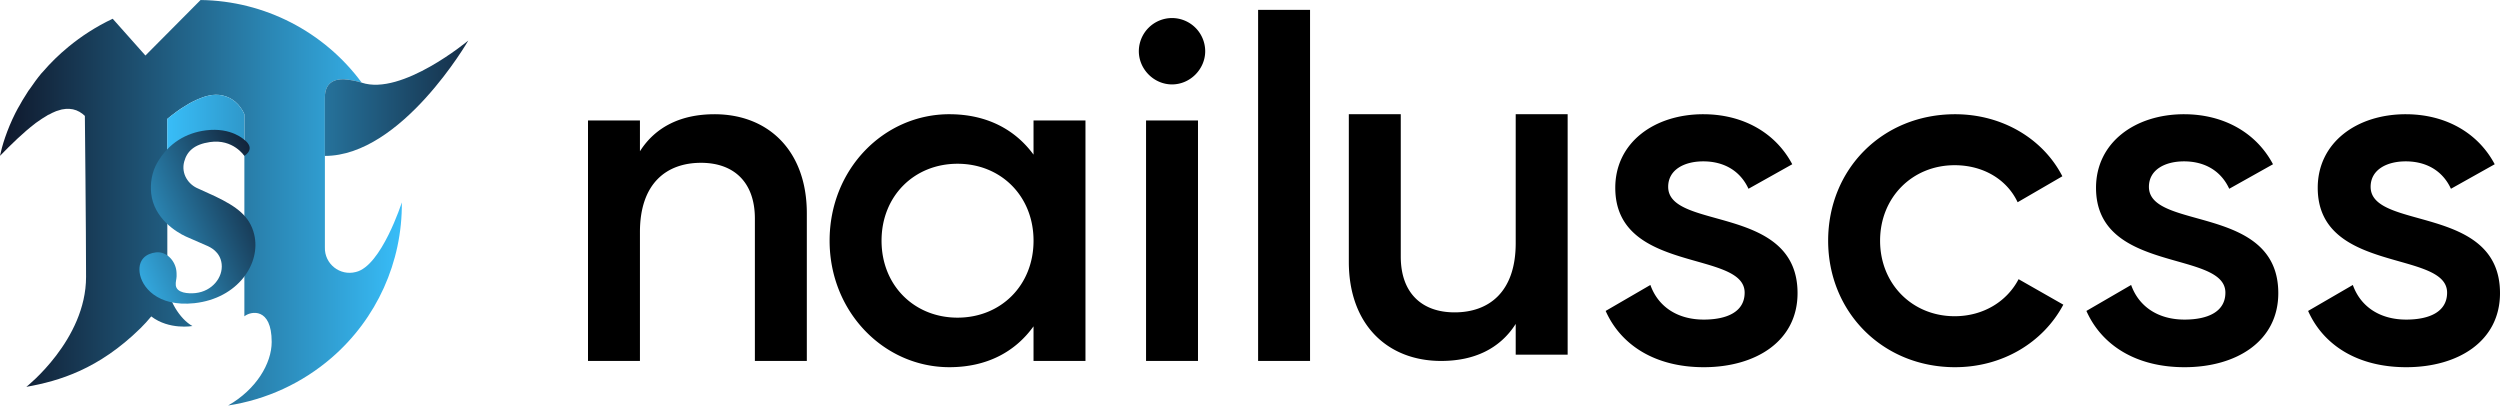 <svg xmlns="http://www.w3.org/2000/svg" xmlns:xlink="http://www.w3.org/1999/xlink" xml:space="preserve" viewBox="0 0 197.537 32.041"><defs><linearGradient id="b"><stop offset="0" stop-color="#33a7dd"/><stop offset="1" stop-color="#122339"/></linearGradient><linearGradient id="c"><stop offset="0" stop-color="#38bdf8"/><stop offset="1" stop-color="#152e47"/></linearGradient><linearGradient id="a"><stop offset="0" stop-color="#0f172a"/><stop offset="1" stop-color="#38bdf8"/></linearGradient><linearGradient xlink:href="#a" id="d" x1="13.029" x2="44.778" y1="16.2" y2="16.2" gradientTransform="translate(-2.5)" gradientUnits="userSpaceOnUse"/><linearGradient xlink:href="#b" id="g" x1="3.064" x2="8.544" y1="6.783" y2="6.783" gradientTransform="rotate(-23.327 25.664 -16.435) scale(2.19)" gradientUnits="userSpaceOnUse"/><linearGradient xlink:href="#c" id="e" x1="26.25" x2="50.033" y1="7.94" y2="7.94" gradientTransform="translate(-2.5)" gradientUnits="userSpaceOnUse"/><linearGradient xlink:href="#c" id="f" x1="26.25" x2="50.033" y1="7.94" y2="7.94" gradientTransform="translate(-2.5)" gradientUnits="userSpaceOnUse"/></defs><path fill="url(#d)" d="m26.379.18-4.359 4.387-2.586-2.906c-1.355.64-2.5 1.401-3.49 2.213-.765.628-1.435 1.288-2.01 1.959-.045.053-.101.104-.145.156-.33.396-.611.794-.883 1.189-.044.063-.097.126-.141.189-.023.034-.04.067-.062.102-.285.435-.54.864-.762 1.281.043-.085.087-.172.131-.258-.085.152-.161.302-.238.451-.006.014-.012.027-.02.041-.018.037-.041.075-.061.111-.697 1.388-1.062 2.615-1.225 3.4.906-.928 1.847-1.846 2.764-2.545.023-.017.046-.038.068-.055.05-.038.1-.07.15-.104.227-.164.451-.31.674-.439.062-.038.126-.086.188-.119.009-.005.018-.009.027-.014-.025.016-.048.038-.072.055.217-.119.433-.236.643-.312.111-.041.221-.072.33-.1.03-.008.06-.021.09-.027.017-.004.034-.006.051-.01.391-.077.768-.062 1.119.072.174.067.342.163.504.291.058.046.116.096.172.15 0 0 .094 9.023.094 12.723 0 4.979-4.719 8.686-4.719 8.686 2.595-.461 5.712-1.387 9.02-4.633.299-.296.583-.606.85-.932 1.417 1.086 3.254.76 3.254.76-.994-.544-1.984-2.133-1.984-3.449V9.572s.134-.114.342-.277c.035-.028.075-.053.115-.084.171-.132.354-.272.6-.438.045-.03.101-.061.148-.092.111-.073.219-.137.34-.209.067-.04.126-.082.195-.121.027-.015.055-.028.082-.043.061-.034.123-.064.186-.096.126-.065.252-.125.381-.182.292-.128.59-.235.883-.297.059-.013.117-.024.176-.033.029-.005.059-.01.088-.014.1-.012.199-.02.297-.02.763-.006 1.482.358 1.93.977.132.173.24.36.324.561V25.174c.491-.408 2.158-.745 2.158 2.023 0 1.717-1.237 3.767-3.443 5.023 3.028-.462 5.865-1.771 8.182-3.775 3.562-3.078 5.59-7.567 5.545-12.275 0 0-1.615 5.037-3.633 5.502-1.264.332-2.49-.645-2.447-1.951V7.889c0-1.198.771-1.46 1.486-1.447.484.034.963.125 1.426.27-2.989-4.047-7.699-6.464-12.73-6.531z" transform="translate(-10.529 -.18)"/><path fill="url(#e)" d="M27.582 7.668c-.098 0-.197.007-.297.02-.029.004-.059.009-.088.014-.058.009-.117.021-.176.033-.15.032-.3.075-.451.127-.144.05-.289.107-.432.17-.129.057-.255.117-.381.182-.062.032-.123.061-.184.094l-.002.002c-.096.053-.185.109-.277.164-.121.072-.228.136-.34.209-.295.192-.548.376-.748.529-.04.031-.08.056-.115.084-.208.163-.342.277-.342.277v3.967c.135-.242.908-3 3.271-2.916C29.326 10.705 29.836 12.5 29.836 12.5V9.205c-.084-.2-.192-.388-.324-.561-.447-.619-1.166-.983-1.93-.977Z" transform="translate(-10.529 -.18)"/><path fill="url(#f)" d="M39.109 6.711c-.463-.145-.942-.235-1.426-.27-.715-.013-1.486.25-1.486 1.447V12.5c6.081 0 11.336-9.119 11.336-9.119S42.277 7.774 39.109 6.711z" transform="translate(-10.529 -.18)"/><path fill="url(#g)" d="M29.836 11.232s-1.018-1.008-3.035-.753c-1.559.199-2.943.991-3.852 2.566-.431.748-.559 1.652-.475 2.414.215 1.982 1.99 3.063 2.734 3.406l1.601.7c.325.133 1.127.499 1.234 1.475.118 1.061-.751 2.154-2.062 2.297-.586.062-1.496-.002-1.562-.614-.028-.251.059-.487.064-.715.006-.199-.009-.338-.017-.421-.087-.783-.763-1.557-1.601-1.467-.781.086-1.415.558-1.306 1.565.125 1.144 1.397 2.767 4.33 2.451 3.434-.376 5.286-3.134 4.722-5.442-.351-1.447-1.394-2.188-3.065-2.994l-1.341-.612c-.789-.314-1.381-1.169-1.122-2.135.218-.816.792-1.37 2.044-1.549 1.828-.263 2.709 1.096 2.709 1.096.947-.643 0-1.268 0-1.268z" transform="translate(-10.529 -.18)"/><path fill-rule="evenodd" d="M187.315 14.764c0 3.458 10.222 1.368 10.222 8.398 0 3.8-3.306 5.852-7.41 5.852-3.8 0-6.536-1.71-7.752-4.446l3.534-2.052c.608 1.71 2.128 2.736 4.218 2.736 1.824 0 3.23-.608 3.23-2.128 0-3.382-10.222-1.482-10.222-8.284 0-3.572 3.078-5.814 6.954-5.814 3.116 0 5.7 1.444 7.03 3.952l-3.458 1.938c-.684-1.482-2.014-2.166-3.572-2.166-1.482 0-2.774.646-2.774 2.014zm-17.518 0c0 3.458 10.222 1.368 10.222 8.398 0 3.8-3.306 5.852-7.41 5.852-3.8 0-6.536-1.71-7.752-4.446l3.534-2.052c.608 1.71 2.128 2.736 4.218 2.736 1.824 0 3.23-.608 3.23-2.128 0-3.382-10.222-1.482-10.222-8.284 0-3.572 3.078-5.814 6.954-5.814 3.116 0 5.7 1.444 7.03 3.952l-3.458 1.938c-.684-1.482-2.014-2.166-3.572-2.166-1.482 0-2.774.646-2.774 2.014zm-15.314 14.25c-5.738 0-10.032-4.37-10.032-9.994 0-5.662 4.294-9.994 10.032-9.994 3.724 0 6.954 1.938 8.474 4.902l-3.534 2.052c-.836-1.786-2.698-2.926-4.978-2.926-3.344 0-5.89 2.546-5.89 5.966 0 3.42 2.546 5.966 5.89 5.966 2.28 0 4.142-1.178 5.054-2.926l3.534 2.014c-1.596 3.002-4.826 4.94-8.55 4.94zm-22.672-14.25c0 3.458 10.222 1.368 10.222 8.398 0 3.8-3.306 5.852-7.41 5.852-3.8 0-6.536-1.71-7.752-4.446l3.534-2.052c.608 1.71 2.128 2.736 4.218 2.736 1.824 0 3.23-.608 3.23-2.128 0-3.382-10.222-1.482-10.222-8.284 0-3.572 3.078-5.814 6.954-5.814 3.116 0 5.7 1.444 7.03 3.952l-3.458 1.938c-.684-1.482-2.014-2.166-3.572-2.166-1.482 0-2.774.646-2.774 2.014zm-17.938 13.756c-4.256 0-7.296-2.888-7.296-7.828v-11.666h4.104v11.248c0 2.888 1.672 4.408 4.256 4.408 2.698 0 4.826-1.596 4.826-5.472v-10.184h4.104v19h-4.104v-2.432c-1.254 1.976-3.306 2.926-5.89 2.926zm-14.464 0v-27.74h4.104v27.74Zm-8.854 0v-19h4.104v19zm2.052-21.85c-1.444 0-2.622-1.216-2.622-2.622a2.627 2.627 0 0 1 2.622-2.622 2.627 2.627 0 0 1 2.622 2.622c0 1.406-1.178 2.622-2.622 2.622zM75.014 9.025c-5.168 0-9.463 4.332-9.463 9.994 0 5.624 4.295 9.994 9.463 9.994 2.964 0 5.206-1.215 6.65-3.229v2.734h4.104V9.52h-4.104v2.699c-1.444-1.976-3.686-3.193-6.65-3.193zm.645 3.914c3.42 0 6.006 2.546 6.006 6.08 0 3.534-2.586 6.08-6.006 6.08-3.42 0-6.004-2.546-6.004-6.08 0-3.534 2.584-6.08 6.004-6.08zM56.455 9.026c4.256 0 7.296 2.888 7.296 7.828v11.666h-4.104v-11.248c0-2.888-1.672-4.408-4.256-4.408-2.698 0-4.826 1.596-4.826 5.472v10.184h-4.104v-19h4.104v2.432c1.254-1.976 3.306-2.926 5.89-2.926z" clip-rule="evenodd"/></svg>